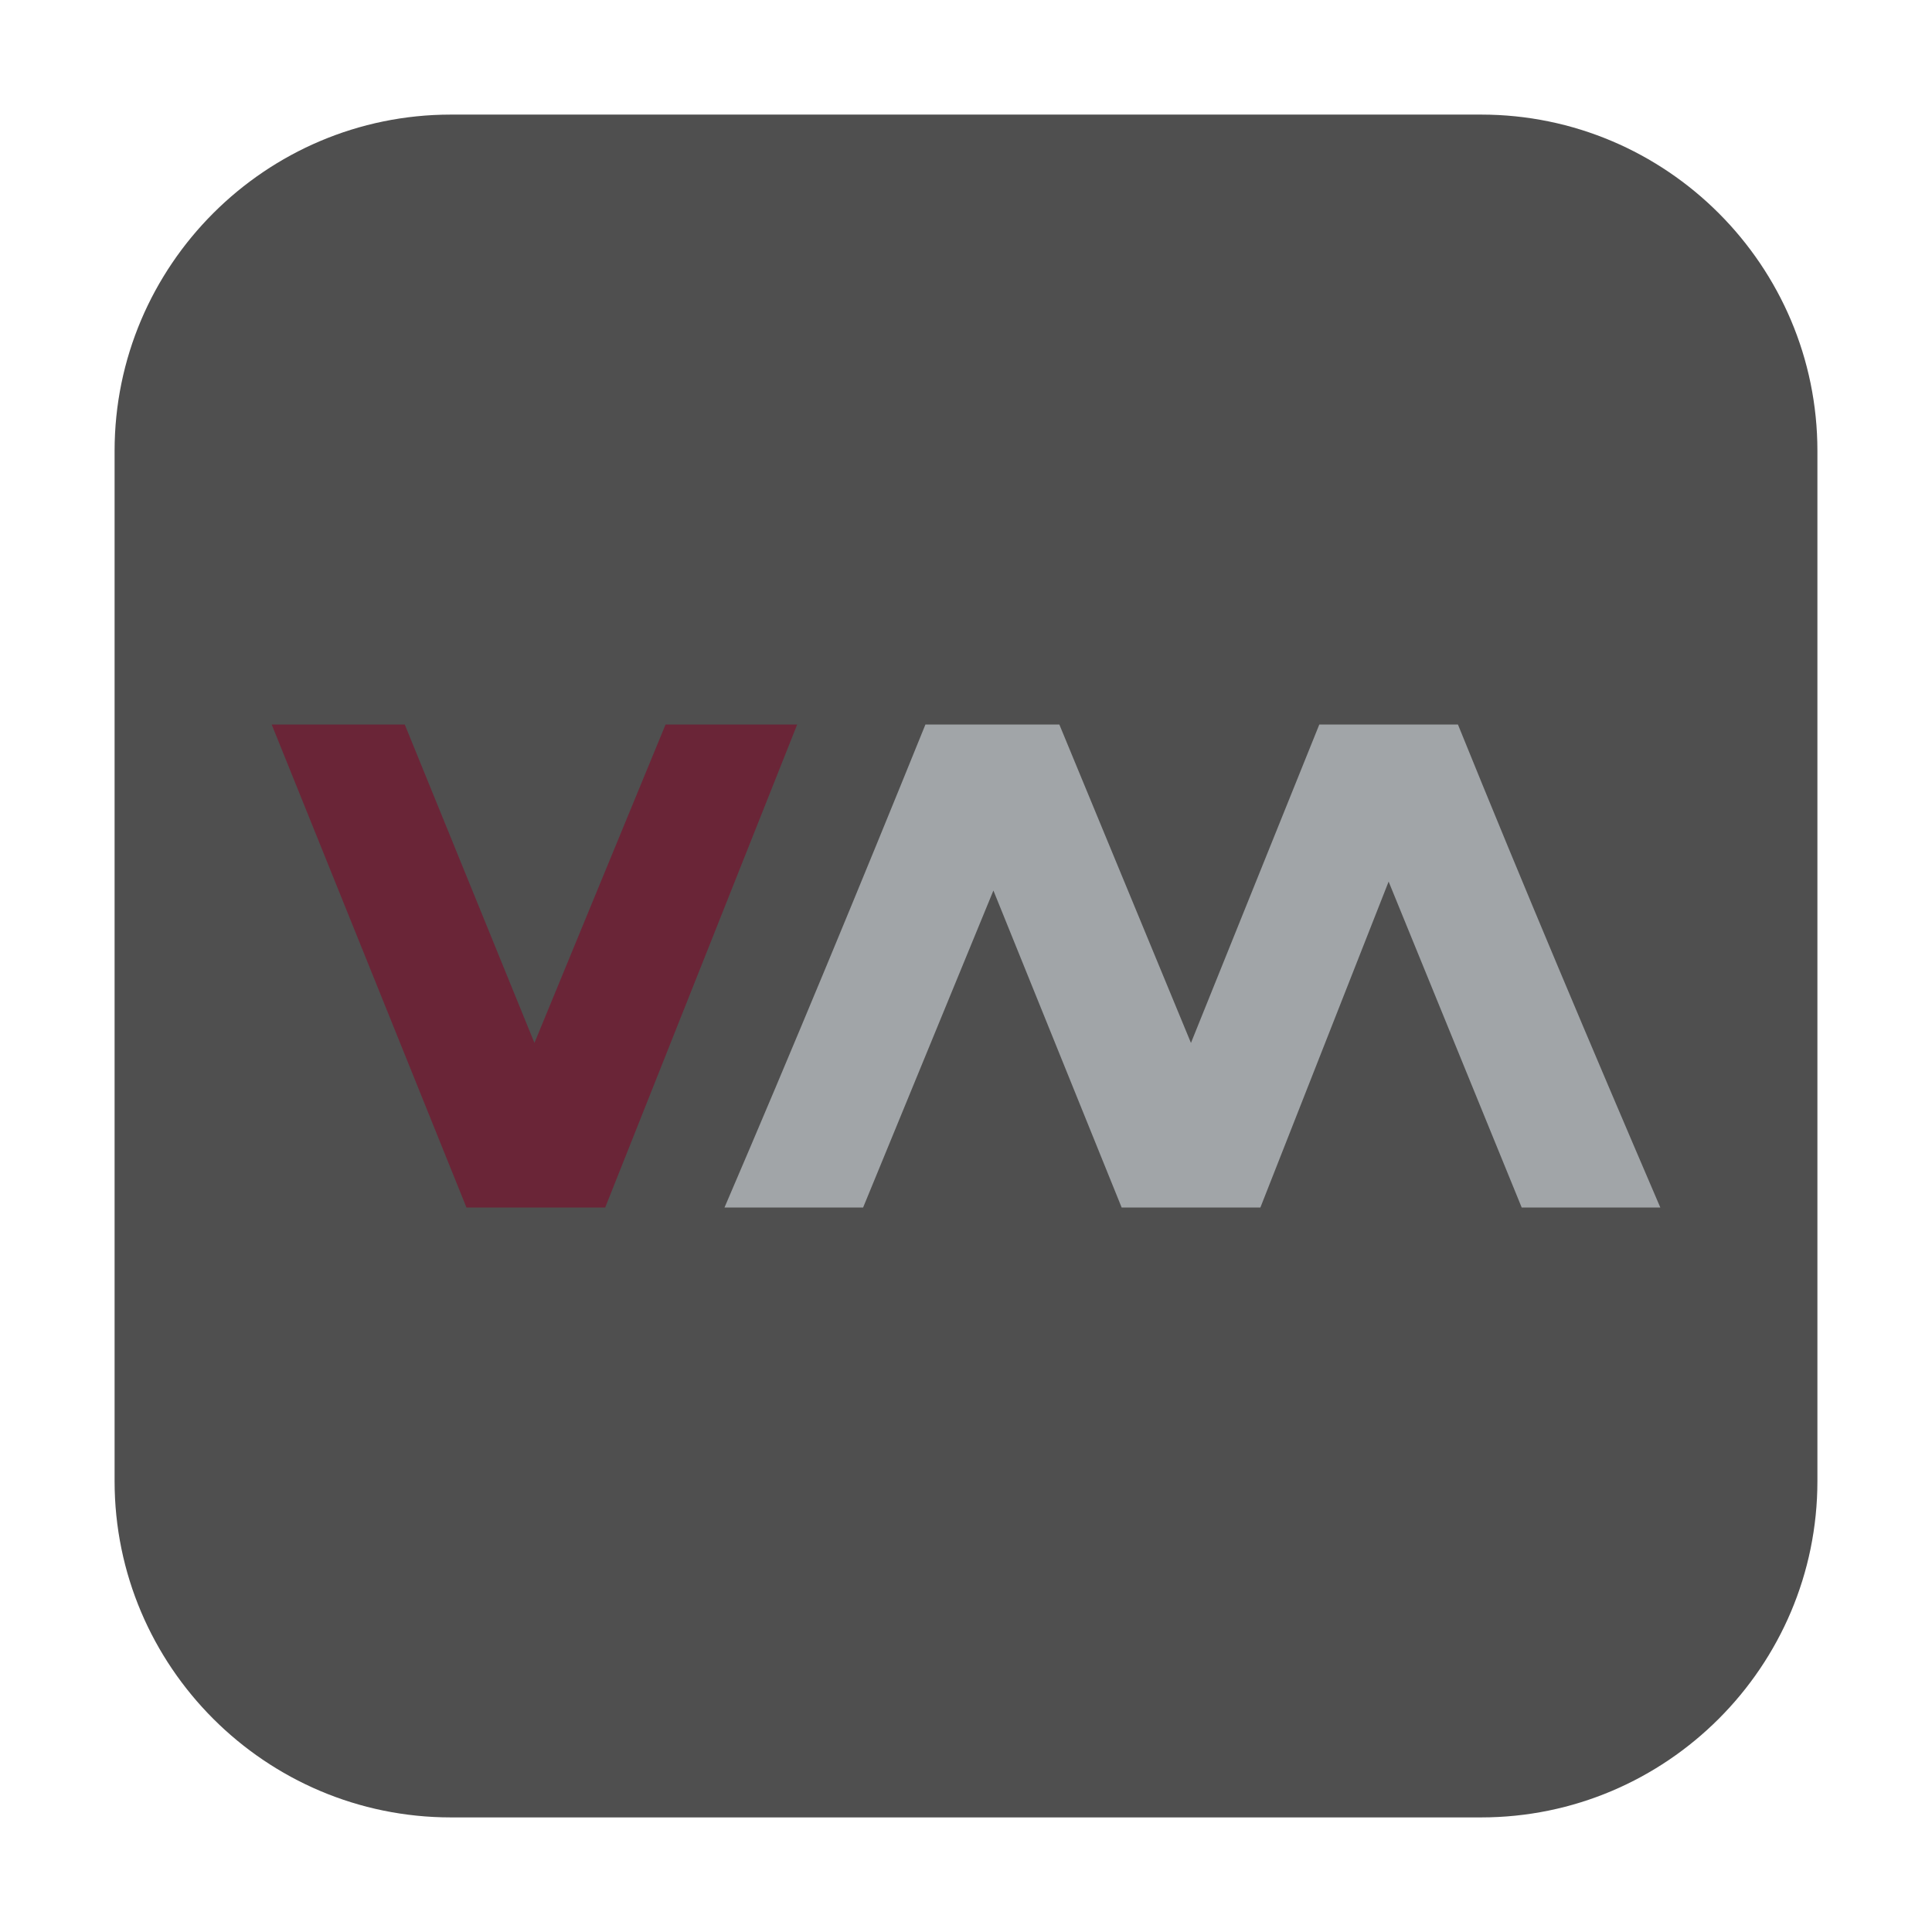 <?xml version="1.0" encoding="UTF-8"?>
<svg xmlns="http://www.w3.org/2000/svg" xmlns:xlink="http://www.w3.org/1999/xlink" width="16pt" height="16pt" viewBox="0 0 16 16" version="1.1">
<g id="surface1">
<path style=" stroke:none;fill-rule:evenodd;fill:rgb(30.98%,30.98%,30.98%);fill-opacity:1;" d="M 3.734 0.949 L 12.266 0.949 C 13.801 0.949 15.051 2.199 15.051 3.734 L 15.051 12.266 C 15.051 13.801 13.801 15.051 12.266 15.051 L 3.734 15.051 C 2.199 15.051 0.949 13.801 0.949 12.266 L 0.949 3.734 C 0.949 2.199 2.199 0.949 3.734 0.949 Z M 3.734 0.949 "/>
<path style=" stroke:none;fill-rule:nonzero;fill:rgb(41.569%,14.51%,21.569%);fill-opacity:1;" d="M 2.25 6 L 3.863 10 L 5.012 10 L 6.602 6 L 5.512 6 L 4.426 8.637 L 3.352 6 Z M 2.25 6 "/>
<path style=" stroke:none;fill-rule:nonzero;fill:rgb(65.098%,66.667%,67.843%);fill-opacity:0.941;" d="M 7.664 6 C 7.121 7.34 6.57 8.672 6 10 L 7.148 10 L 8.227 7.375 L 9.289 10 L 10.438 10 L 11.5 7.301 L 12.602 10 L 13.75 10 C 13.18 8.672 12.617 7.34 12.074 6 L 10.926 6 L 9.863 8.637 L 8.773 6 Z M 7.664 6 "/>
</g>
</svg>
